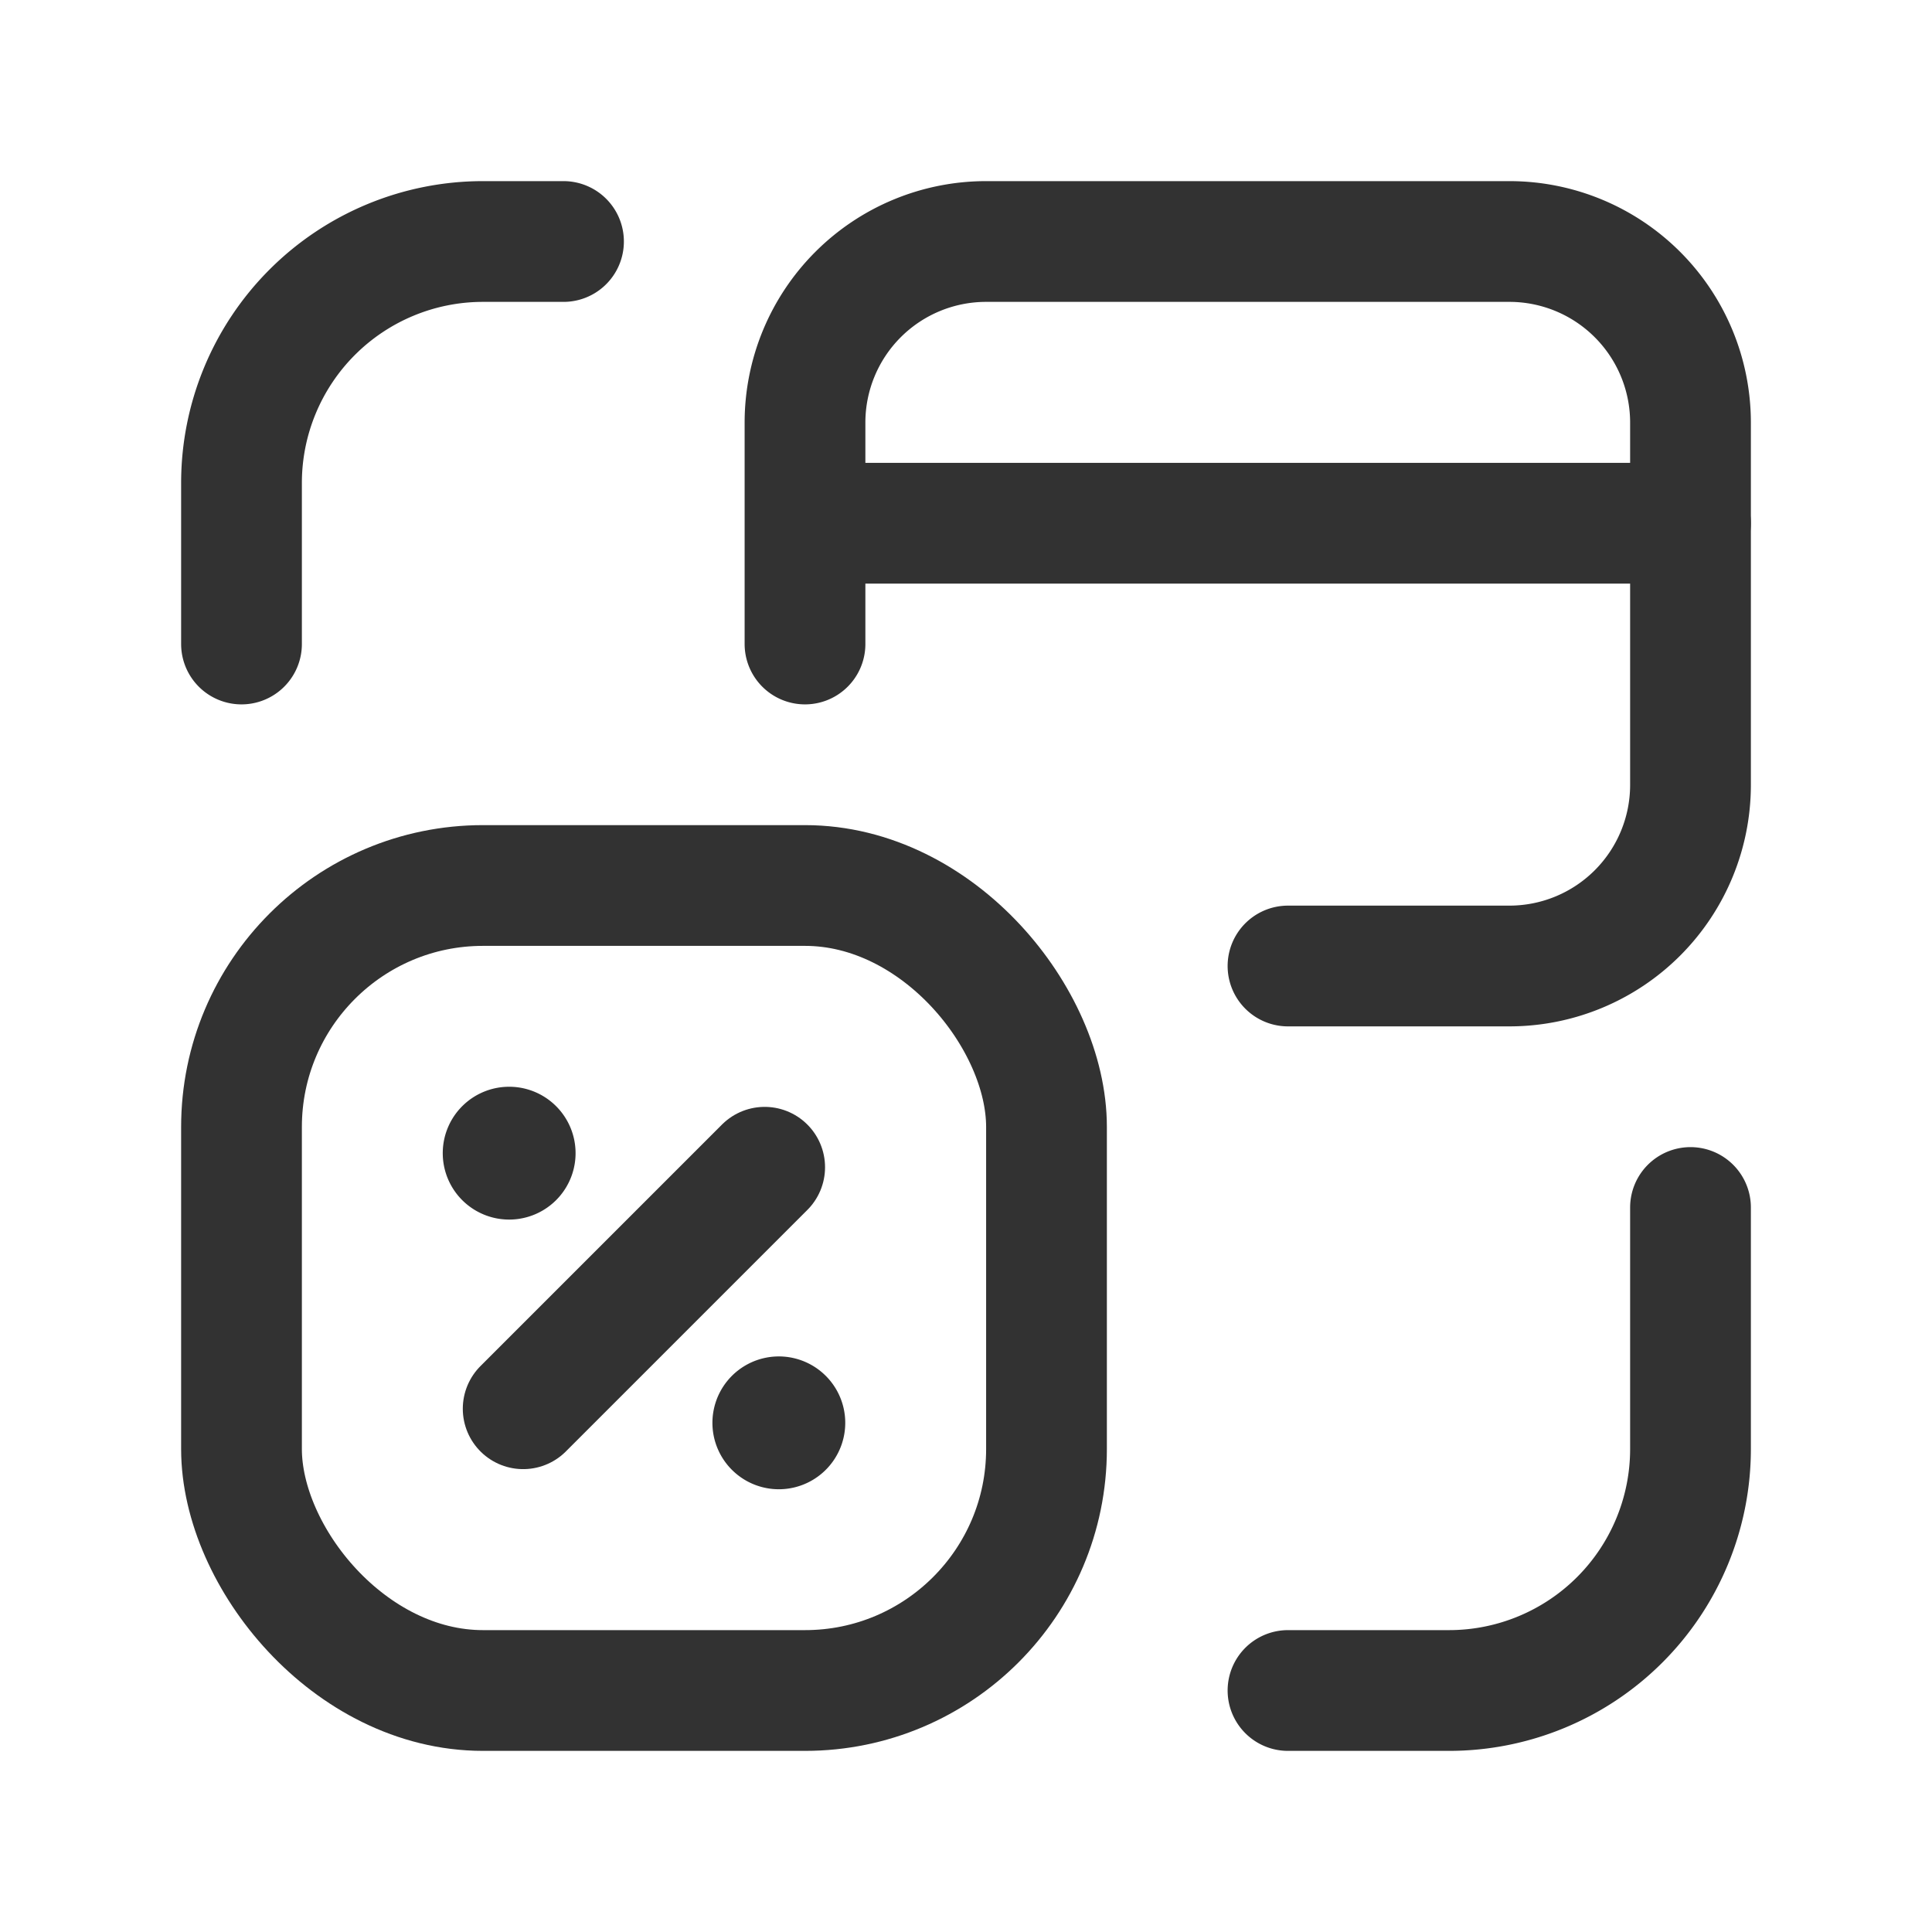 <svg id="Layer_3" data-name="Layer 3" xmlns="http://www.w3.org/2000/svg" viewBox="0 0 24 24"><path d="M24,0H0V24H24Z" fill="none"/><path d="M21,15v3a3,3,0,0,1-3,3H16" fill="none" stroke="#323232" stroke-linecap="round" stroke-linejoin="round" stroke-width="1.5"/><rect x="3" y="11" width="10" height="10" rx="3" stroke-width="1.5" stroke="#323232" stroke-linecap="round" stroke-linejoin="round" fill="none"/><path d="M3,8V6A3,3,0,0,1,6,3H7" fill="none" stroke="#323232" stroke-linecap="round" stroke-linejoin="round" stroke-width="1.5"/><path d="M16,12h2.75A2.25,2.25,0,0,0,21,9.75V5.25A2.25,2.25,0,0,0,18.75,3h-6.5A2.25,2.25,0,0,0,10,5.25V8" fill="none" stroke="#323232" stroke-linecap="round" stroke-linejoin="round" stroke-width="1.5"/><path d="M21,6.5H10.131" fill="none" stroke="#323232" stroke-linecap="round" stroke-linejoin="round" stroke-width="1.5"/><path d="M6.499,17.5l3-3" fill="none" stroke="#323232" stroke-linecap="round" stroke-linejoin="round" stroke-width="1.5"/><path d="M6.325,14.25a.075.075,0,1,1-.075.075.075.075,0,0,1,.075-.075" fill="none" stroke="#323232" stroke-linecap="round" stroke-linejoin="round" stroke-width="1.5"/><path d="M9.675,17.75A.075.075,0,1,1,9.75,17.675a.075.075,0,0,1-.075.075" fill="none" stroke="#323232" stroke-linecap="round" stroke-linejoin="round" stroke-width="1.5"/></svg>